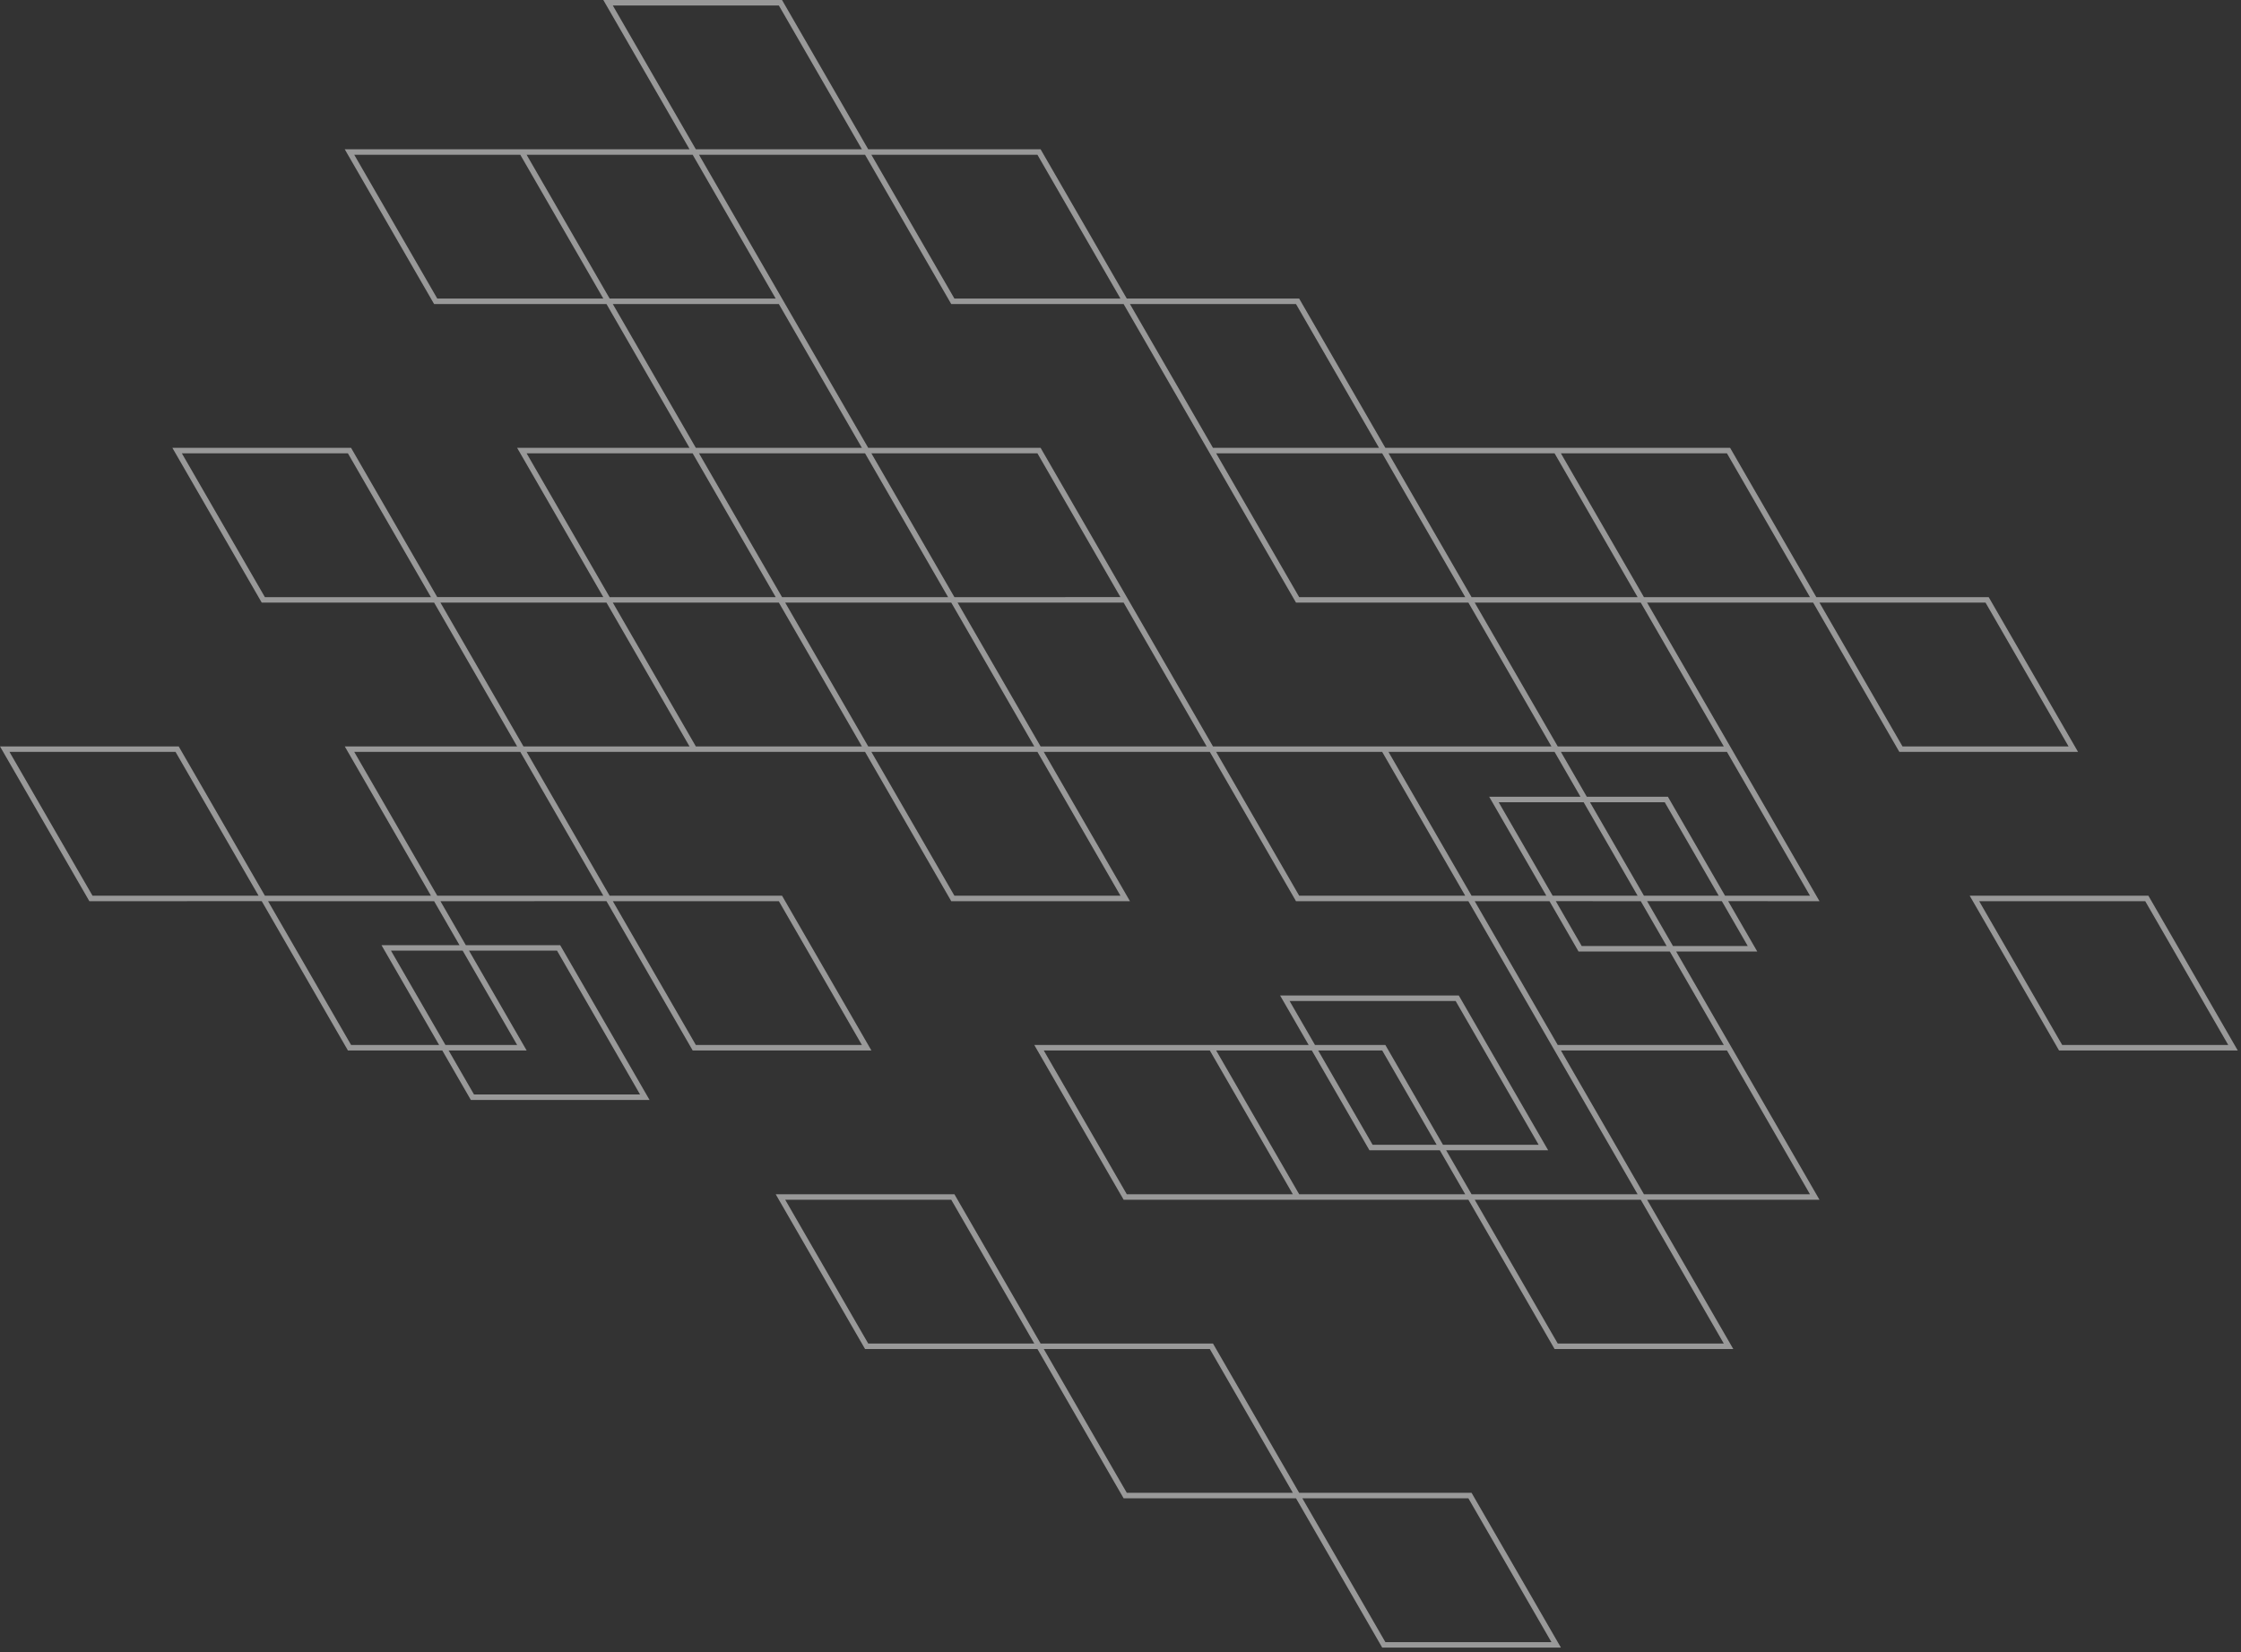 <?xml version="1.0" encoding="UTF-8"?>
<svg width="453px" height="334px" viewBox="0 0 453 334" version="1.1" xmlns="http://www.w3.org/2000/svg" xmlns:xlink="http://www.w3.org/1999/xlink">
    <rect x="0" y="0" width="453" height="334" fill="#333333" stroke="none"/>
    <!-- Generator: sketchtool 62 (101010) - https://sketch.com -->
    <title>A598651D-9974-4ABF-8821-17D8FA7495EE</title>
    <desc>Created with sketchtool.</desc>
    <g id="Page-1" stroke="none" stroke-width="1" fill="none" fill-rule="evenodd" fill-opacity="0.5">
        <g id="Element" transform="translate(-326, -204)" fill="#FFFFFF">
            <path d="M482.804,445.42 L518.928,445.42 L536.35,475.598 L571.196,475.598 L588.619,505.775 L623.465,505.776 L641.527,537.061 L605.403,537.061 L587.98,506.882 L553.135,506.883 L535.712,476.705 L500.867,476.705 L482.804,445.42 Z M727.997,324.71 L746.059,355.996 L709.936,355.995 L692.513,325.817 L658.946,325.817 L693.792,386.173 L675.339,386.172 L681.215,396.35 L664.821,396.349 L693.793,446.528 L658.948,446.528 L676.371,476.706 L640.247,476.706 L622.824,446.527 L553.134,446.528 L535.071,415.243 L590.536,415.242 L584.762,405.243 L620.885,405.243 L638.947,436.528 L618.328,436.528 L623.463,445.42 L657.03,445.42 L622.822,386.174 L587.978,386.173 L570.555,355.995 L536.988,355.995 L554.412,386.173 L518.288,386.173 L500.865,355.995 L432.453,355.995 L449.236,385.065 L484.082,385.066 L502.145,416.35 L466.021,416.35 L448.598,386.172 L415.031,386.173 L420.164,395.065 L439.237,395.066 L457.3,426.351 L421.176,426.351 L415.403,416.351 L396.331,416.35 L378.908,386.172 L344.063,386.173 L326,354.888 L362.124,354.888 L379.547,385.065 L413.113,385.064 L395.691,354.888 L430.535,354.886 L413.752,325.816 L378.907,325.817 L360.844,294.533 L396.968,294.533 L414.391,324.709 L447.957,324.709 L430.534,294.533 L465.38,294.533 L448.596,265.462 L413.751,265.462 L395.688,234.177 L465.379,234.177 L447.955,204 L484.079,204 L501.502,234.177 L536.347,234.177 L553.769,264.354 L588.615,264.355 L606.038,294.532 L675.728,294.533 L693.152,324.71 L727.997,324.71 Z M622.825,506.884 L589.259,506.883 L606.042,535.954 L639.609,535.954 L622.825,506.884 Z M570.557,476.706 L536.991,476.706 L553.774,505.775 L587.341,505.776 L570.557,476.706 Z M518.288,446.529 L484.723,446.528 L501.506,475.597 L535.072,475.598 L518.288,446.529 Z M361.484,355.996 L327.918,355.996 L344.702,385.065 L378.269,385.066 L361.484,355.996 Z M413.752,386.174 L380.187,386.173 L396.971,415.243 L414.763,415.243 L403.113,395.066 L418.886,395.065 L413.752,386.174 Z M438.598,396.174 L420.805,396.172 L432.454,416.351 L416.681,416.35 L421.815,425.243 L455.382,425.244 L438.598,396.174 Z M419.525,396.173 L405.032,396.174 L416.042,415.243 L430.537,415.244 L419.525,396.173 Z M431.174,355.996 L397.609,355.995 L414.392,385.066 L447.959,385.066 L431.174,355.996 Z M483.443,386.173 L449.877,386.173 L466.661,415.243 L500.228,415.243 L483.443,386.173 Z M570.555,416.351 L536.989,416.351 L553.773,445.42 L587.34,445.421 L570.555,416.351 Z M657.669,446.529 L624.103,446.529 L640.886,475.598 L674.453,475.599 L657.669,446.529 Z M591.174,416.349 L571.835,416.35 L588.618,445.42 L622.185,445.421 L617.05,436.527 L602.824,436.528 L591.174,416.349 Z M448.596,325.818 L415.031,325.818 L431.814,354.888 L465.381,354.888 L448.596,325.818 Z M396.328,295.64 L362.762,295.64 L379.546,324.71 L413.113,324.71 L396.328,295.64 Z M605.401,416.35 L592.454,416.349 L603.463,435.421 L616.411,435.42 L605.401,416.35 Z M535.71,355.996 L502.144,355.995 L518.927,385.066 L552.494,385.066 L535.71,355.996 Z M483.442,325.818 L449.876,325.818 L466.659,354.888 L500.226,354.888 L483.442,325.818 Z M620.245,406.351 L586.68,406.35 L591.814,415.242 L606.04,415.243 L617.689,435.42 L637.03,435.421 L620.245,406.351 Z M675.091,416.351 L641.525,416.351 L658.308,445.42 L691.875,445.421 L675.091,416.351 Z M466.018,295.641 L432.452,295.641 L449.237,324.71 L482.803,324.711 L466.018,295.641 Z M518.287,325.816 L484.72,325.818 L501.504,354.887 L535.07,354.887 L518.287,325.816 Z M663.543,396.349 L645.091,396.35 L639.216,386.173 L624.101,386.173 L640.885,415.243 L674.452,415.243 L663.543,396.349 Z M605.4,355.996 L571.834,355.996 L588.618,385.065 L622.183,385.066 L605.4,355.996 Z M553.132,325.818 L519.566,325.818 L536.349,354.888 L569.916,354.888 L553.132,325.818 Z M500.864,295.64 L467.298,295.64 L484.081,324.71 L517.648,324.71 L500.864,295.64 Z M500.863,235.283 L467.295,235.283 L501.502,294.532 L536.348,294.532 L571.194,354.888 L639.606,354.888 L622.823,325.816 L587.977,325.818 L553.131,265.462 L518.286,265.462 L500.863,235.283 Z M640.245,355.996 L606.679,355.995 L623.462,385.065 L638.576,385.065 L627.028,365.066 L645.481,365.065 L640.245,355.996 Z M483.44,265.463 L449.874,265.463 L466.658,294.533 L500.225,294.533 L483.44,265.463 Z M535.708,295.641 L502.143,295.64 L518.927,324.71 L552.493,324.709 L535.708,295.641 Z M431.172,235.286 L397.606,235.285 L414.39,264.354 L447.957,264.355 L431.172,235.286 Z M657.667,386.173 L640.494,386.172 L645.73,395.243 L662.903,395.242 L657.667,386.173 Z M646.12,366.172 L628.947,366.173 L639.855,385.066 L657.029,385.066 L646.12,366.172 Z M674.06,386.172 L658.947,386.172 L658.946,386.173 L664.182,395.241 L679.297,395.243 L674.06,386.172 Z M662.513,366.173 L647.4,366.173 L658.307,385.065 L673.421,385.064 L662.513,366.173 Z M466.017,235.285 L432.451,235.285 L449.235,264.355 L482.802,264.355 L466.017,235.285 Z M675.09,355.996 L641.525,355.996 L646.761,365.065 L663.152,365.065 L674.699,385.064 L691.874,385.066 L675.09,355.996 Z M724.156,385.066 L760.279,385.066 L778.342,416.35 L742.218,416.35 L724.156,385.066 Z M759.64,386.173 L726.074,386.173 L742.858,415.243 L776.424,415.243 L759.64,386.173 Z M657.667,325.819 L624.101,325.818 L640.885,354.888 L674.452,354.889 L657.667,325.819 Z M605.399,295.64 L571.833,295.64 L588.617,324.71 L622.184,324.71 L605.399,295.64 Z M587.976,265.463 L554.41,265.463 L571.193,294.533 L604.76,294.533 L587.976,265.463 Z M640.244,295.641 L606.678,295.64 L623.462,324.71 L657.028,324.71 L640.244,295.641 Z M483.439,205.108 L449.873,205.108 L466.657,234.177 L500.224,234.178 L483.439,205.108 Z M535.707,235.286 L502.142,235.285 L518.925,264.354 L552.491,264.356 L535.707,235.286 Z M727.357,325.818 L693.791,325.818 L710.575,354.888 L744.141,354.888 L727.357,325.818 Z M675.089,295.641 L641.523,295.641 L658.307,324.711 L691.873,324.711 L675.089,295.641 Z" id="Shape/bgcubes"></path>
        </g>
    </g>
</svg>